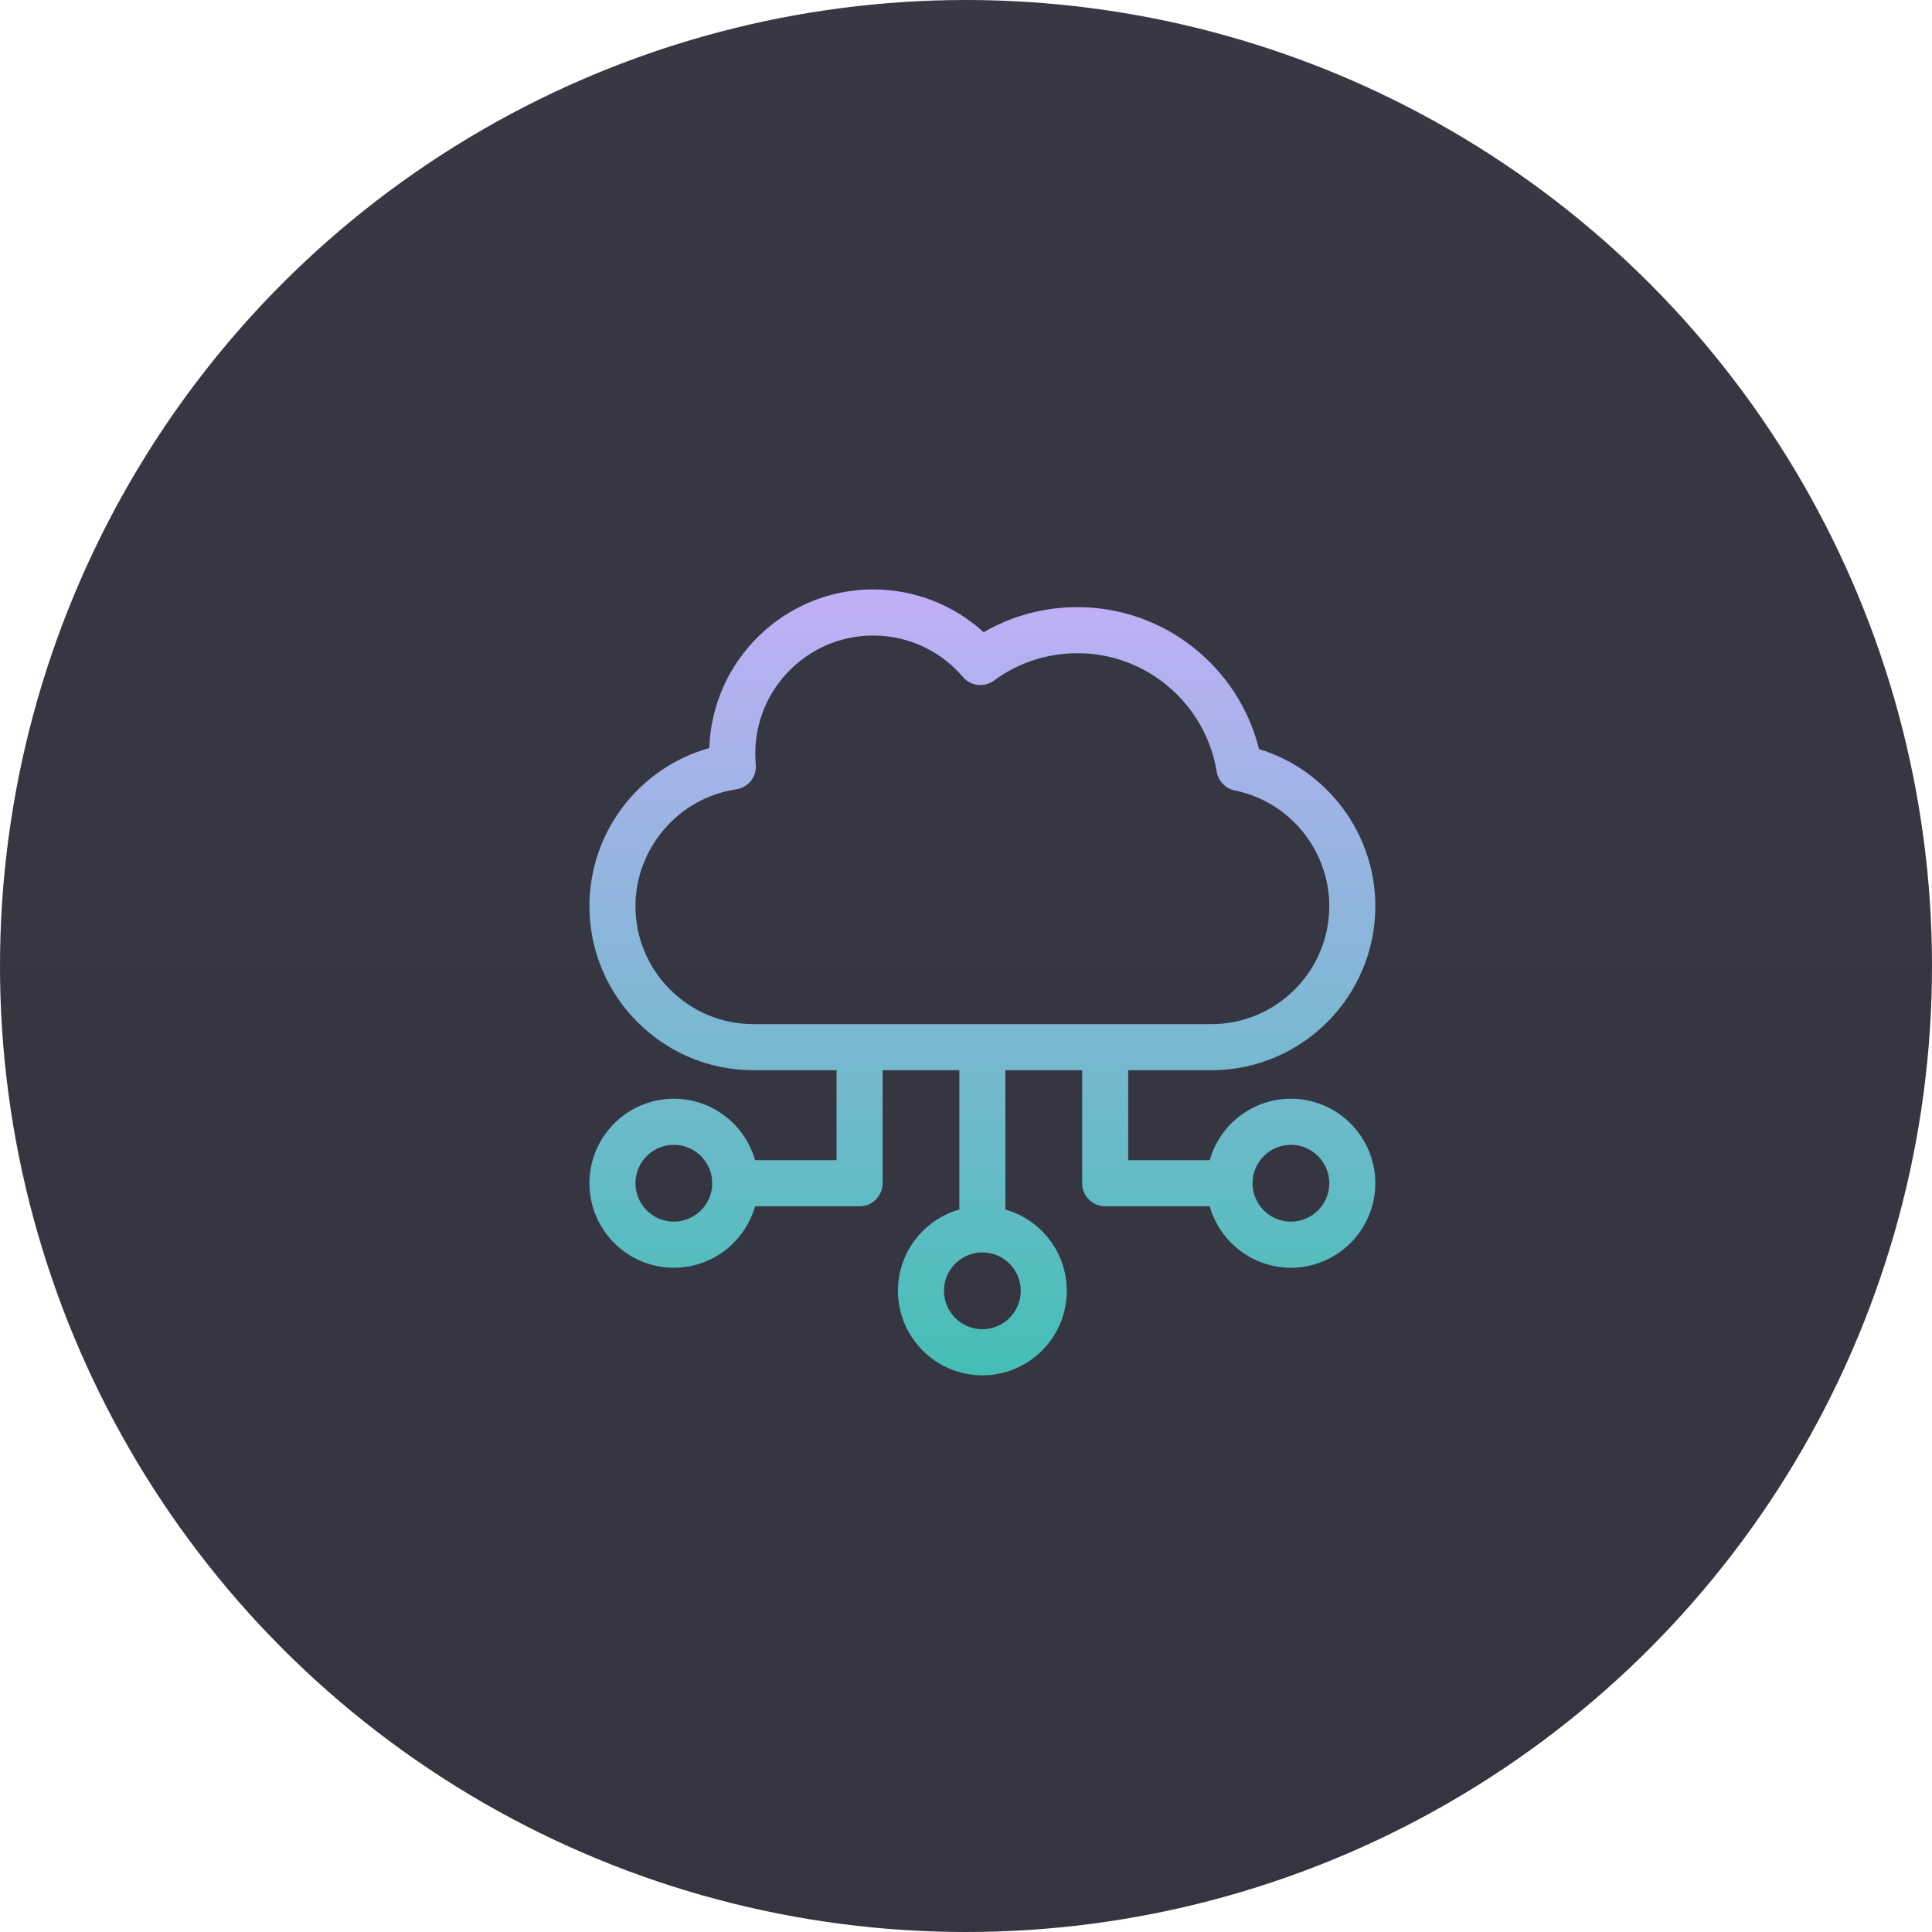 <svg width="59" height="59" viewBox="0 0 59 59" fill="none" xmlns="http://www.w3.org/2000/svg">
<circle cx="29.5" cy="29.5" r="29.5" fill="url(#paint0_linear_555_50)"/>
<path d="M39.422 33.553C38.244 33.553 37.249 34.348 36.942 35.43H34.453V32.683H36.994C39.755 32.683 42 30.435 42 27.672C42 25.456 40.532 23.51 38.449 22.876C37.819 20.351 35.542 18.541 32.905 18.541C31.883 18.541 30.904 18.804 30.04 19.308C29.125 18.471 27.925 18 26.664 18C23.96 18 21.75 20.158 21.661 22.844C19.521 23.443 18 25.405 18 27.672C18 30.435 20.245 32.683 23.006 32.683H25.547V35.43H23.058C22.751 34.348 21.756 33.553 20.578 33.553C19.157 33.553 18 34.711 18 36.134C18 37.557 19.157 38.715 20.578 38.715C21.756 38.715 22.751 37.92 23.058 36.838H26.25C26.638 36.838 26.953 36.523 26.953 36.134V32.683H29.297V36.937C28.216 37.244 27.422 38.24 27.422 39.419C27.422 40.842 28.578 42 30 42C31.422 42 32.578 40.842 32.578 39.419C32.578 38.24 31.784 37.244 30.703 36.937V32.683H33.047V36.134C33.047 36.523 33.362 36.838 33.75 36.838H36.942C37.249 37.92 38.244 38.715 39.422 38.715C40.843 38.715 42 37.557 42 36.134C42 34.711 40.843 33.553 39.422 33.553ZM20.578 37.307C19.932 37.307 19.406 36.781 19.406 36.134C19.406 35.487 19.932 34.961 20.578 34.961C21.224 34.961 21.75 35.487 21.75 36.134C21.75 36.781 21.224 37.307 20.578 37.307ZM31.172 39.419C31.172 40.066 30.646 40.592 30 40.592C29.354 40.592 28.828 40.066 28.828 39.419C28.828 38.772 29.354 38.246 30 38.246C30.646 38.246 31.172 38.772 31.172 39.419ZM23.006 31.275C21.021 31.275 19.406 29.659 19.406 27.672C19.406 25.896 20.729 24.363 22.482 24.106C22.852 24.052 23.115 23.718 23.08 23.345C23.07 23.234 23.065 23.122 23.065 23.011C23.065 21.024 24.68 19.408 26.664 19.408C27.723 19.408 28.722 19.869 29.404 20.672C29.643 20.954 30.06 21.002 30.357 20.782C31.095 20.237 31.976 19.948 32.905 19.948C35.044 19.948 36.823 21.519 37.155 23.563C37.178 23.704 37.244 23.835 37.343 23.938C37.442 24.041 37.57 24.111 37.71 24.14C39.381 24.478 40.594 25.964 40.594 27.672C40.594 29.659 38.979 31.275 36.994 31.275H23.006ZM39.422 37.307C38.776 37.307 38.25 36.781 38.25 36.134C38.25 35.487 38.776 34.961 39.422 34.961C40.068 34.961 40.594 35.487 40.594 36.134C40.594 36.781 40.068 37.307 39.422 37.307Z" fill="url(#paint1_linear_555_50)"/>
<defs>
<linearGradient id="paint0_linear_555_50" x1="29.5" y1="0" x2="29.5" y2="59" gradientUnits="userSpaceOnUse">
<stop stop-color="#383844"/>
<stop offset="1" stop-color="#353542"/>
</linearGradient>
<linearGradient id="paint1_linear_555_50" x1="30" y1="18" x2="30" y2="42" gradientUnits="userSpaceOnUse">
<stop stop-color="#C1AFF7"/>
<stop offset="1" stop-color="#44BFB5"/>
</linearGradient>
</defs>
</svg>
